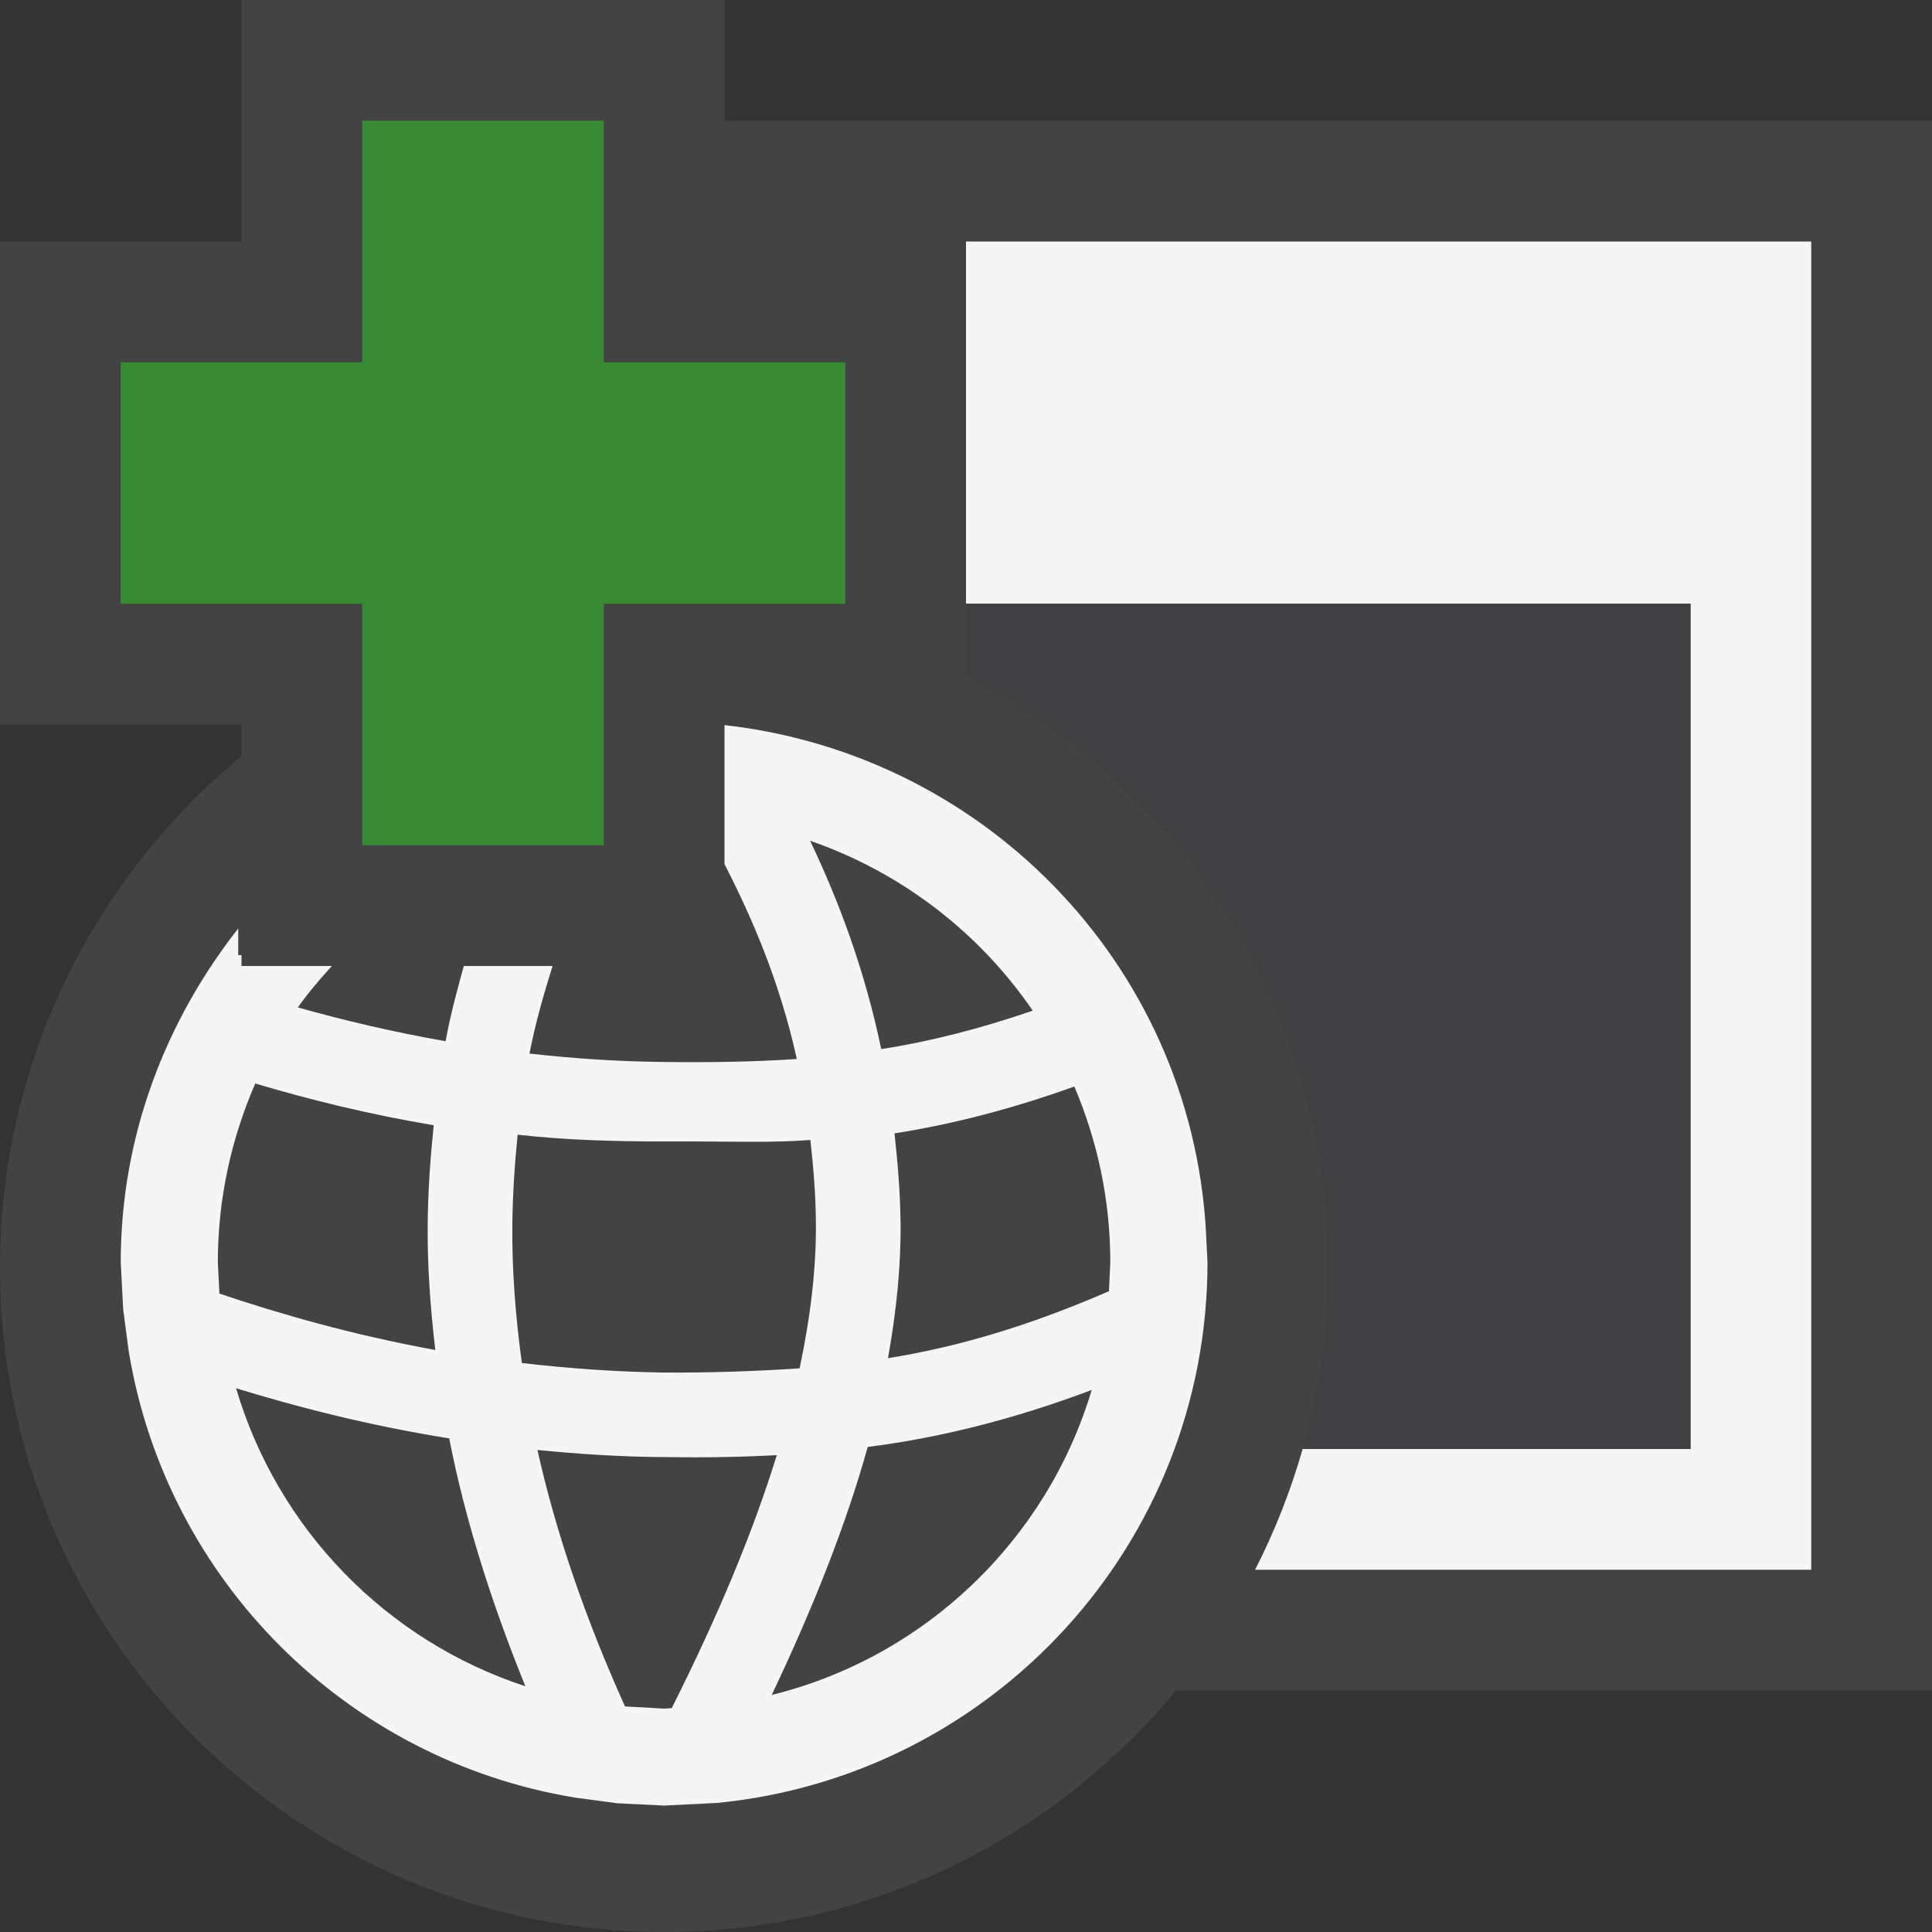 <svg xmlns="http://www.w3.org/2000/svg" width="16" height="16"><rect width="100%" height="100%" fill="#333333" stroke="none"/><style type="text/css">.icon-canvas-transparent{opacity:0;fill:#434343;} .icon-vs-out{fill:#434343;} .icon-vs-bg{fill:#f5f5f5;} .icon-vs-fg{fill:#403F41;} .icon-vs-action-green{fill:#388A34;}</style><path class="icon-canvas-transparent" d="M16 16h-16v-16h16v16z" id="canvas"/><path class="icon-vs-out" d="M16 14h-6.261c-1.01 1.221-2.536 2-4.239 2-3.033 0-5.5-2.467-5.5-5.5 0-1.704.779-3.229 2-4.239v-.261h-2v-4h2v-2h4v1h10v13z" id="outline"/><g id="iconBg"><path class="icon-vs-bg" d="M15 2v11h-4.606c.162-.316.294-.651.394-1h3.212v-7h-6v-3h7z"/><path class="icon-vs-bg" d="M9.992 10.301c-.076-2.244-1.796-4.049-3.992-4.296v1.151c.234.457.458.977.599 1.614-.368.025-.729.029-1.095.025-.386-.004-.759-.029-1.119-.07.051-.264.12-.496.191-.725h-.735c-.055.2-.11.401-.151.623-.444-.078-.851-.175-1.223-.28.085-.122.182-.233.281-.343h-.748v-.09h-.027v-.221c-.6.765-.973 1.716-.973 2.764l.02.389.045.341.002.013c.313 1.891 1.803 3.38 3.696 3.691l.013.002.338.045.386.019.439-.022c2.279-.222 4.061-2.141 4.061-4.478l-.008-.152zm-1.439-1.931c-.442.151-.857.257-1.255.318-.138-.661-.354-1.232-.589-1.725.757.262 1.4.759 1.844 1.407zm-4.266 1.027c.387.044.79.056 1.209.056h.259c.314 0 .632.012.956-.012.025.219.044.451.046.683.004.372-.044.778-.135 1.208-.376.025-.744.037-1.118.035-.41-.006-.802-.035-1.182-.079-.054-.392-.083-.778-.079-1.153.003-.247.02-.507.044-.738zm-2.483 1.056c0-.525.112-1.025.31-1.48.44.131.932.254 1.478.346-.027.261-.047.528-.05.81-.004.342.021.694.063 1.051-.691-.126-1.288-.299-1.788-.467l-.013-.26zm.151 1.044c.513.157 1.101.309 1.765.415.132.673.349 1.359.631 2.053-1.151-.377-2.051-1.301-2.396-2.468zm3.608 2.649l-.063.004-.324-.018c-.323-.717-.571-1.43-.725-2.124.336.033.686.057 1.045.059l.259.002c.224 0 .45-.006.678-.018-.197.638-.488 1.335-.87 2.095zm.828-.109c.35-.737.62-1.424.795-2.054.574-.073 1.186-.22 1.855-.472-.372 1.245-1.383 2.213-2.65 2.526zm2.793-3.344c-.667.291-1.268.465-1.83.555.07-.392.108-.767.104-1.119-.003-.259-.024-.503-.05-.743.467-.073.961-.198 1.489-.388.19.445.298.938.298 1.455l-.011.24z"/></g><path class="icon-vs-fg" d="M8 5v.605c1.779.911 3 2.758 3 4.895 0 .521-.077 1.023-.212 1.5h3.212v-7h-6z" id="iconFg"/><path class="icon-vs-action-green" d="M7 3h-2v-2h-2v2h-2v2h2v2h2v-2h2v-2z" id="colorAction"/></svg>